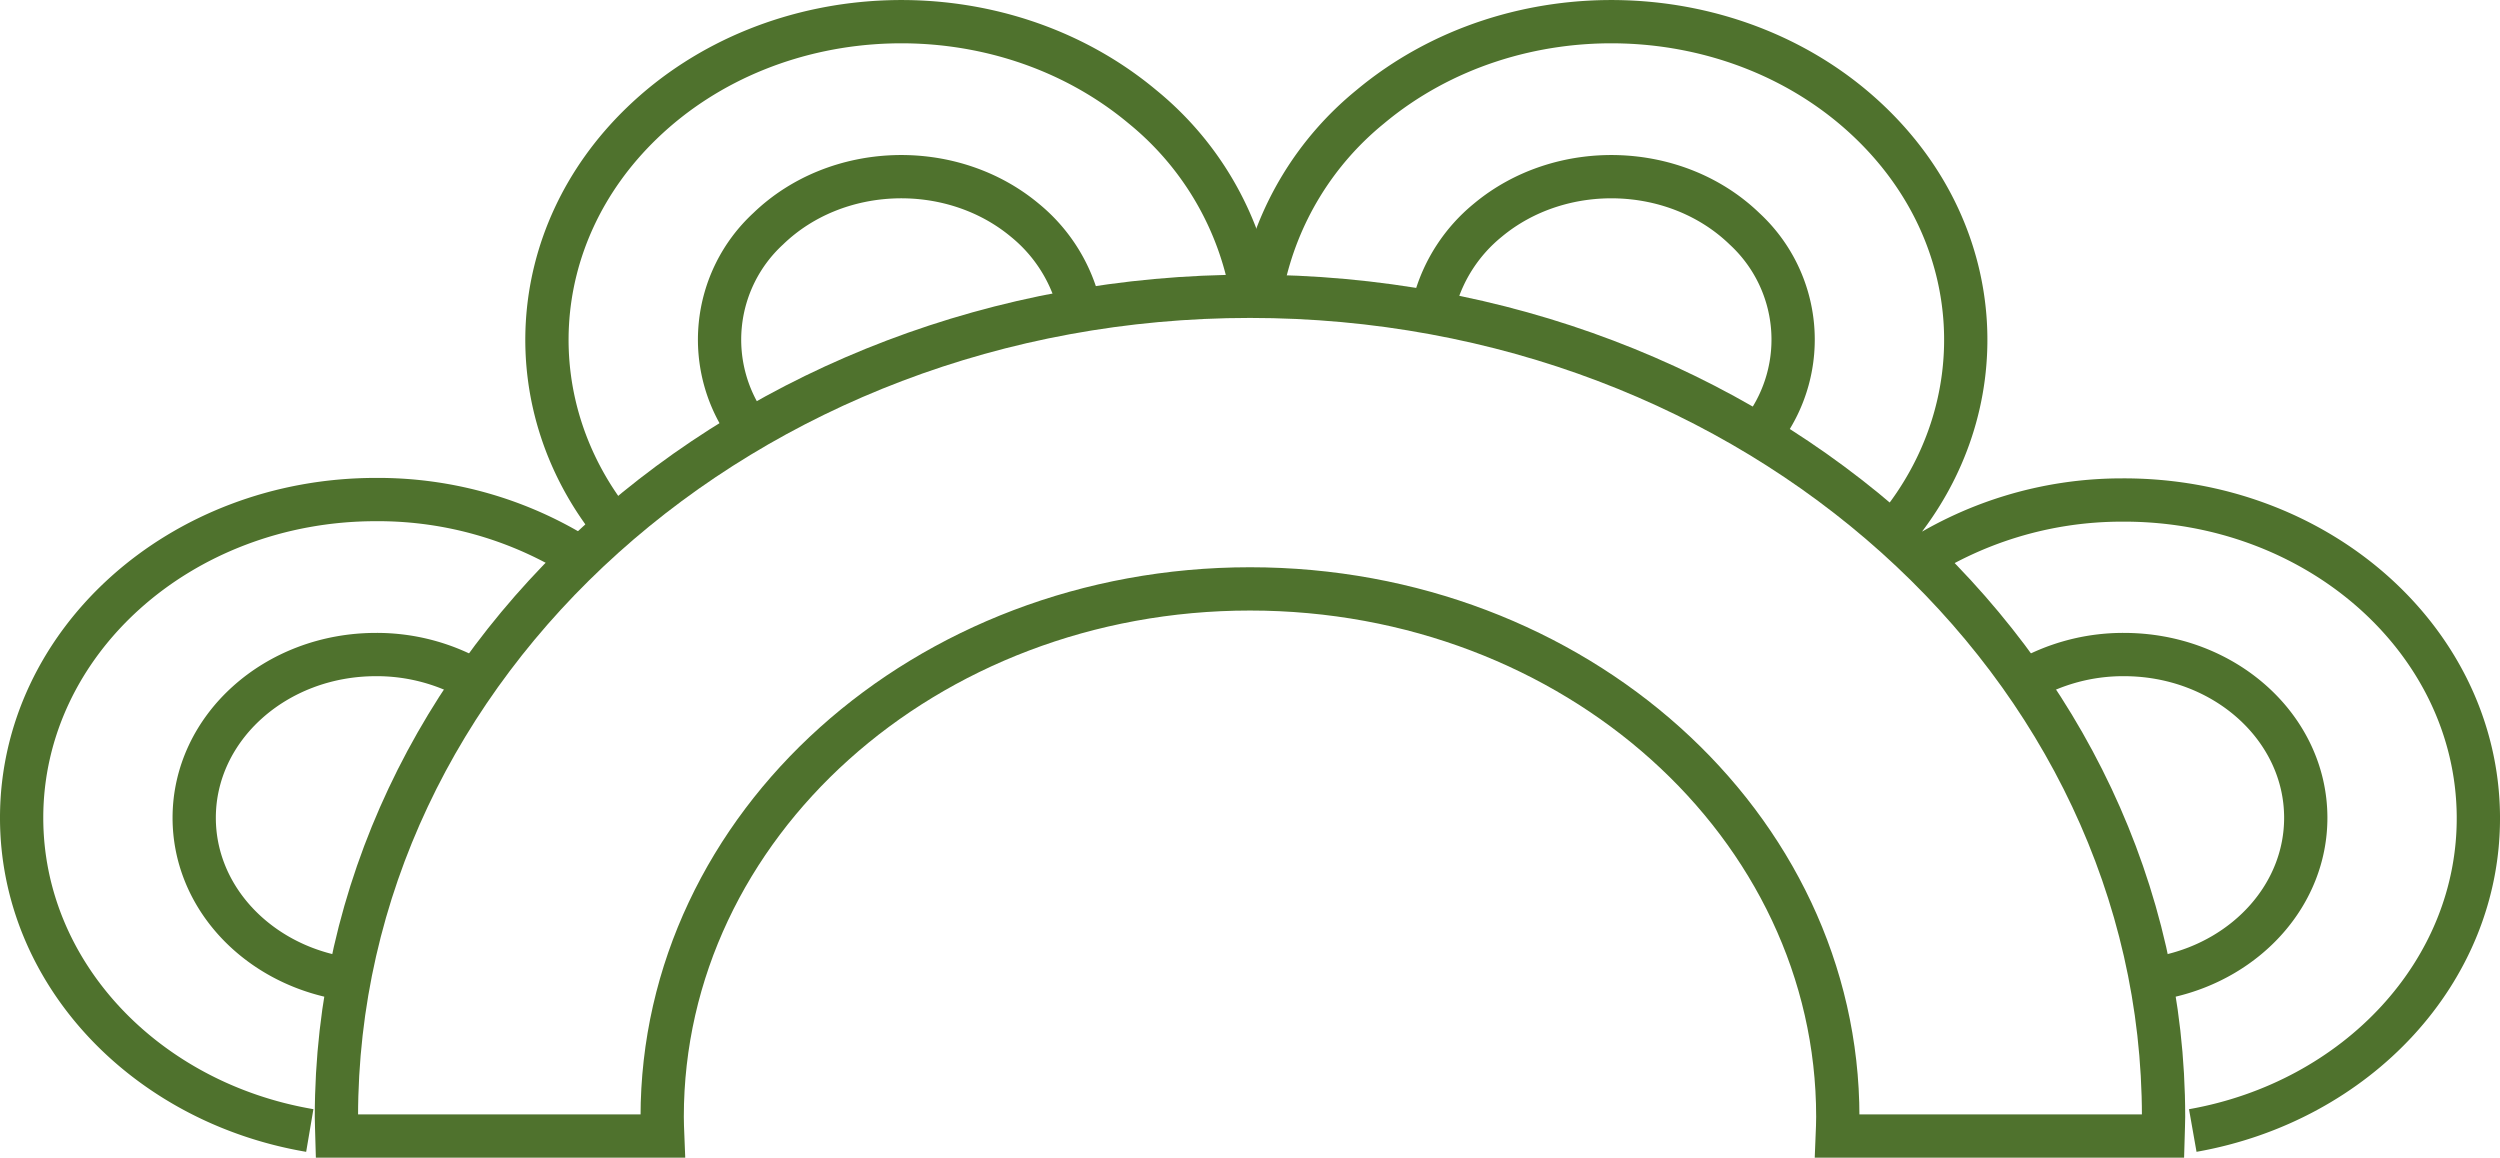 <svg xmlns="http://www.w3.org/2000/svg" width="346.593" height="160.497" viewBox="0 0 346.593 160.497">
  <g id="Grupo_133" data-name="Grupo 133" transform="translate(343.593 3.005) rotate(90)">
    <path id="Trazado_146" data-name="Trazado 146" d="M116.42,208.072c-.885.035-1.768.075-2.661.075-40.423,0-73.193-36.485-73.193-81.492s32.77-81.492,73.193-81.492c.893,0,1.776.039,2.661.075V.075C115.532.052,114.651,0,113.758,0,50.932,0,0,56.706,0,126.655S50.932,253.31,113.758,253.31c.893,0,1.774-.052,2.661-.075Z" transform="translate(38.072 43.643)" fill="none" stroke="#4f722d" stroke-miterlimit="10" stroke-width="6"/>
    <path id="Trazado_147" data-name="Trazado 147" d="M87.472,38.639c-3.859,22.745-21.8,39.948-43.352,39.948C19.753,78.587,0,56.595,0,29.465A52.635,52.635,0,0,1,8.815,0" transform="translate(66.252 262.006)" fill="none" stroke="#4f722d" stroke-miterlimit="10" stroke-width="6"/>
    <path id="Trazado_148" data-name="Trazado 148" d="M44.587,20.02C42.123,30.966,33.228,39.072,22.633,39.072,10.133,39.072,0,27.79,0,13.873A27.154,27.154,0,0,1,3.736,0" transform="translate(87.739 277.597)" fill="none" stroke="#4f722d" stroke-miterlimit="10" stroke-width="6"/>
    <path id="Trazado_149" data-name="Trazado 149" d="M70.255,87.933c-16.738,13.73-40.4,12.723-56.181-3.617C-3.769,65.841-4.782,34.759,11.812,14.893A42.856,42.856,0,0,1,36.29,0" transform="translate(0 170.298)" fill="none" stroke="#4f722d" stroke-miterlimit="10" stroke-width="6"/>
    <path id="Trazado_150" data-name="Trazado 150" d="M34.95,45.634a20.9,20.9,0,0,1-27.73-2.7C-1.934,33.461-2.453,17.517,6.06,7.326A22.158,22.158,0,0,1,17.281,0" transform="translate(21.488 194.157)" fill="none" stroke="#4f722d" stroke-miterlimit="10" stroke-width="6"/>
    <path id="Trazado_151" data-name="Trazado 151" d="M87.41,39.594C83.4,16.881,65.346-.175,43.8,0,19.429.2-.178,22.355,0,49.484a52.576,52.576,0,0,0,9.01,29.392" transform="translate(66.316 0)" fill="none" stroke="#4f722d" stroke-miterlimit="10" stroke-width="6"/>
    <path id="Trazado_152" data-name="Trazado 152" d="M44.587,19.052C42.123,8.105,33.228,0,22.633,0,10.133,0,0,11.281,0,25.2A27.152,27.152,0,0,0,3.736,39.071" transform="translate(87.739 23.928)" fill="none" stroke="#4f722d" stroke-miterlimit="10" stroke-width="6"/>
    <path id="Trazado_153" data-name="Trazado 153" d="M70.255,9.535C53.516-4.2,29.856-3.189,14.074,13.152-3.769,31.627-4.782,62.709,11.812,82.575A42.852,42.852,0,0,0,36.29,97.468" transform="translate(0 71.067)" fill="none" stroke="#4f722d" stroke-miterlimit="10" stroke-width="6"/>
    <path id="Trazado_154" data-name="Trazado 154" d="M34.95,4.051a20.9,20.9,0,0,0-27.73,2.7c-9.153,9.478-9.673,25.422-1.16,35.613a22.157,22.157,0,0,0,11.221,7.326" transform="translate(21.488 94.991)" fill="none" stroke="#4f722d" stroke-miterlimit="10" stroke-width="6"/>
  </g>
</svg>
